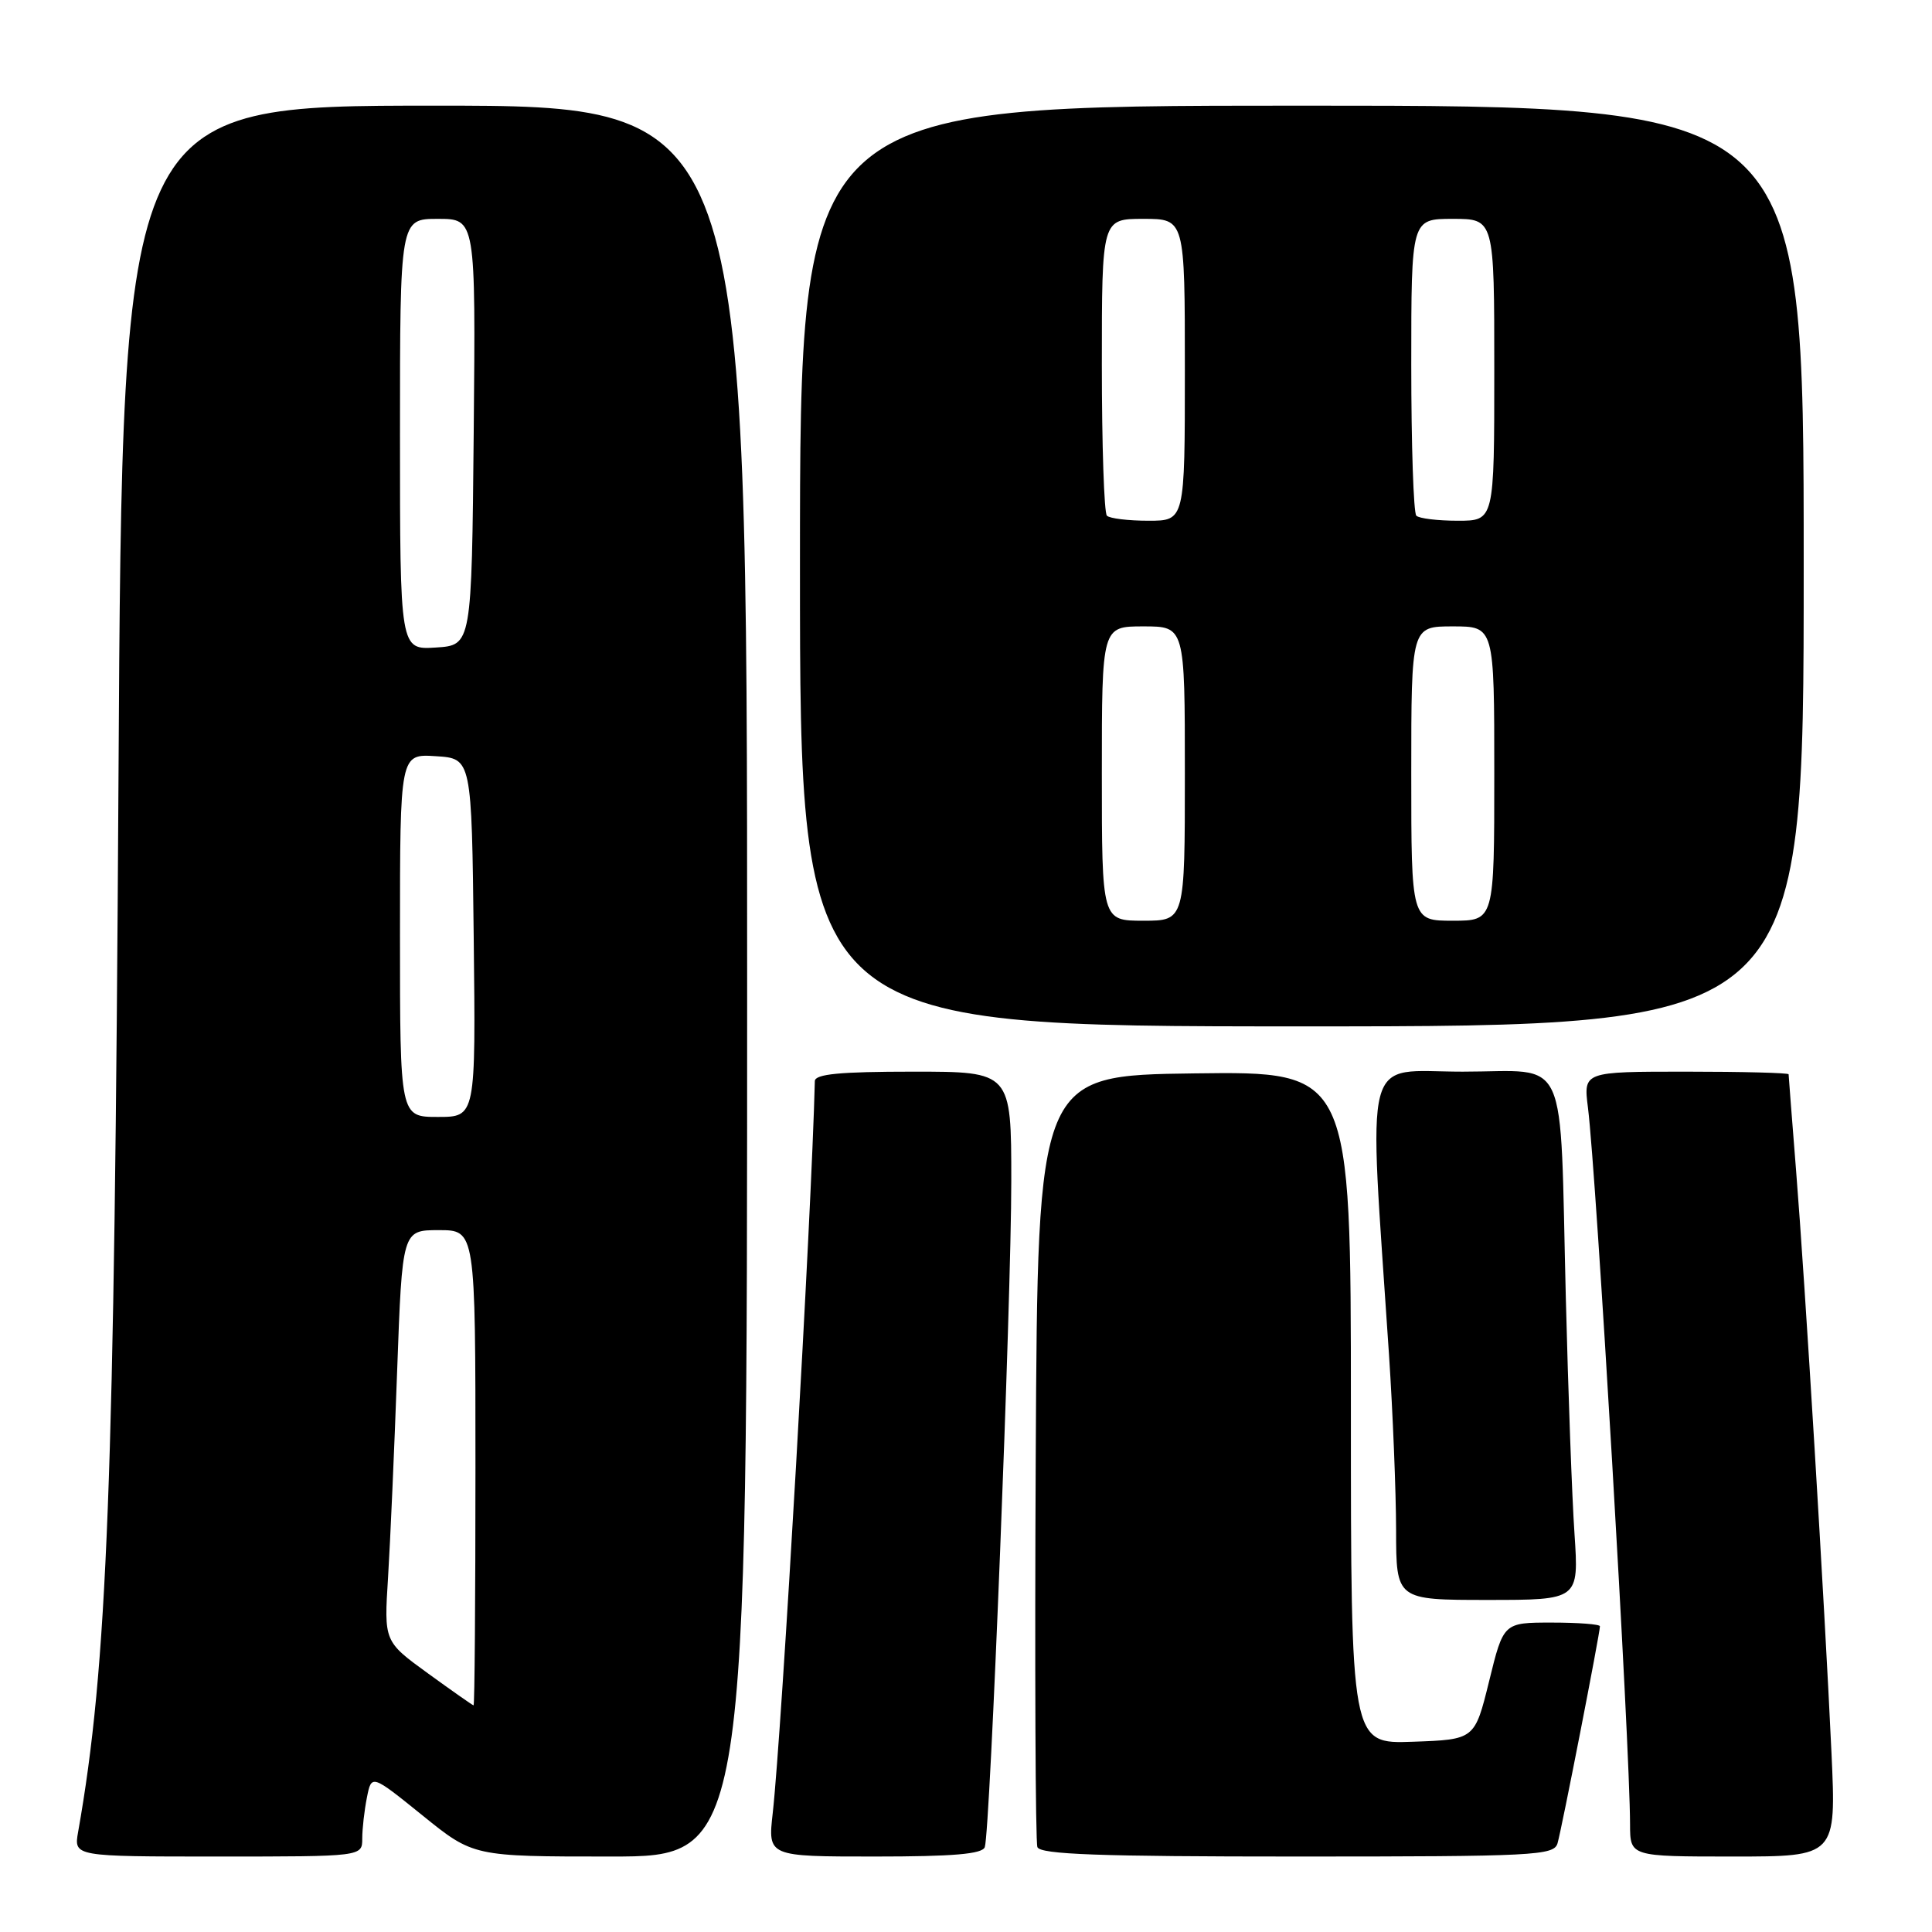 <?xml version="1.0" encoding="UTF-8" standalone="no"?>
<!DOCTYPE svg PUBLIC "-//W3C//DTD SVG 1.1//EN" "http://www.w3.org/Graphics/SVG/1.1/DTD/svg11.dtd" >
<svg xmlns="http://www.w3.org/2000/svg" xmlns:xlink="http://www.w3.org/1999/xlink" version="1.1" viewBox="0 0 256 256">
 <g >
 <path fill="currentColor"
d=" M 48.00 243.62 C 48.00 242.32 48.28 239.87 48.62 238.17 C 49.23 235.10 49.23 235.10 55.98 240.55 C 62.72 246.00 62.72 246.00 80.86 246.00 C 99.00 246.00 99.00 246.00 99.00 130.00 C 99.00 14.00 99.00 14.00 57.60 14.00 C 16.21 14.00 16.21 14.00 15.70 103.25 C 15.16 196.73 14.24 220.78 10.35 242.75 C 9.78 246.00 9.78 246.00 28.89 246.00 C 48.00 246.00 48.00 246.00 48.00 243.62 Z  M 130.49 244.75 C 131.20 242.70 134.00 172.25 134.00 156.54 C 134.00 142.00 134.00 142.00 121.00 142.00 C 111.28 142.00 107.99 142.32 107.97 143.25 C 107.54 160.92 103.60 229.42 102.39 240.25 C 101.74 246.00 101.74 246.00 115.90 246.00 C 126.33 246.00 130.18 245.67 130.49 244.75 Z  M 206.38 244.25 C 206.91 242.48 212.00 216.41 212.00 215.49 C 212.00 215.22 209.13 215.00 205.61 215.00 C 199.22 215.00 199.22 215.00 197.32 222.75 C 195.41 230.50 195.41 230.50 187.20 230.79 C 179.00 231.08 179.00 231.08 179.00 186.52 C 179.00 141.96 179.00 141.96 158.25 142.23 C 137.50 142.50 137.50 142.50 137.24 193.00 C 137.10 220.78 137.20 244.06 137.46 244.75 C 137.83 245.72 145.65 246.00 171.90 246.00 C 203.38 246.00 205.90 245.87 206.38 244.25 Z  M 242.68 232.25 C 241.78 212.80 239.17 169.77 237.99 155.10 C 237.45 148.29 237.00 142.55 237.00 142.35 C 237.00 142.16 230.88 142.00 223.41 142.00 C 209.81 142.00 209.81 142.00 210.41 146.75 C 211.53 155.68 215.98 231.37 215.99 241.75 C 216.00 246.00 216.00 246.00 229.65 246.00 C 243.31 246.00 243.31 246.00 242.68 232.25 Z  M 208.63 203.25 C 208.30 198.44 207.79 184.38 207.48 172.00 C 206.65 138.86 208.08 142.00 193.81 142.00 C 180.37 142.00 181.32 138.36 184.05 179.50 C 184.56 187.20 184.98 197.66 184.99 202.75 C 185.00 212.00 185.00 212.00 197.11 212.00 C 209.21 212.00 209.21 212.00 208.63 203.25 Z  M 239.00 75.00 C 239.00 14.00 239.00 14.00 172.50 14.00 C 106.00 14.00 106.00 14.00 106.00 75.00 C 106.00 136.00 106.00 136.00 172.50 136.00 C 239.00 136.00 239.00 136.00 239.00 75.00 Z  M 56.69 221.72 C 50.88 217.50 50.88 217.50 51.42 209.00 C 51.71 204.32 52.25 192.06 52.62 181.75 C 53.30 163.00 53.30 163.00 58.15 163.00 C 63.00 163.00 63.00 163.00 63.00 194.50 C 63.00 211.82 62.89 225.99 62.75 225.97 C 62.61 225.95 59.89 224.04 56.69 221.72 Z  M 53.00 123.95 C 53.00 99.89 53.00 99.89 57.75 100.20 C 62.50 100.50 62.50 100.50 62.77 124.25 C 63.04 148.00 63.04 148.00 58.02 148.00 C 53.00 148.00 53.00 148.00 53.00 123.95 Z  M 53.00 57.55 C 53.00 29.00 53.00 29.00 58.02 29.00 C 63.03 29.00 63.03 29.00 62.77 57.25 C 62.50 85.50 62.50 85.50 57.75 85.80 C 53.00 86.11 53.00 86.11 53.00 57.55 Z  M 146.00 102.50 C 146.00 83.00 146.00 83.00 151.50 83.00 C 157.00 83.00 157.00 83.00 157.00 102.50 C 157.00 122.00 157.00 122.00 151.50 122.00 C 146.00 122.00 146.00 122.00 146.00 102.50 Z  M 187.00 102.50 C 187.00 83.00 187.00 83.00 192.50 83.00 C 198.00 83.00 198.00 83.00 198.00 102.50 C 198.00 122.00 198.00 122.00 192.50 122.00 C 187.00 122.00 187.00 122.00 187.00 102.50 Z  M 146.67 68.33 C 146.30 67.97 146.00 58.97 146.00 48.33 C 146.00 29.00 146.00 29.00 151.50 29.00 C 157.00 29.00 157.00 29.00 157.00 49.00 C 157.00 69.00 157.00 69.00 152.17 69.00 C 149.51 69.00 147.03 68.70 146.67 68.33 Z  M 187.67 68.33 C 187.30 67.97 187.00 58.97 187.00 48.33 C 187.00 29.00 187.00 29.00 192.50 29.00 C 198.00 29.00 198.00 29.00 198.00 49.00 C 198.00 69.00 198.00 69.00 193.17 69.00 C 190.51 69.00 188.03 68.70 187.67 68.33 Z "/>
</g>
</svg>